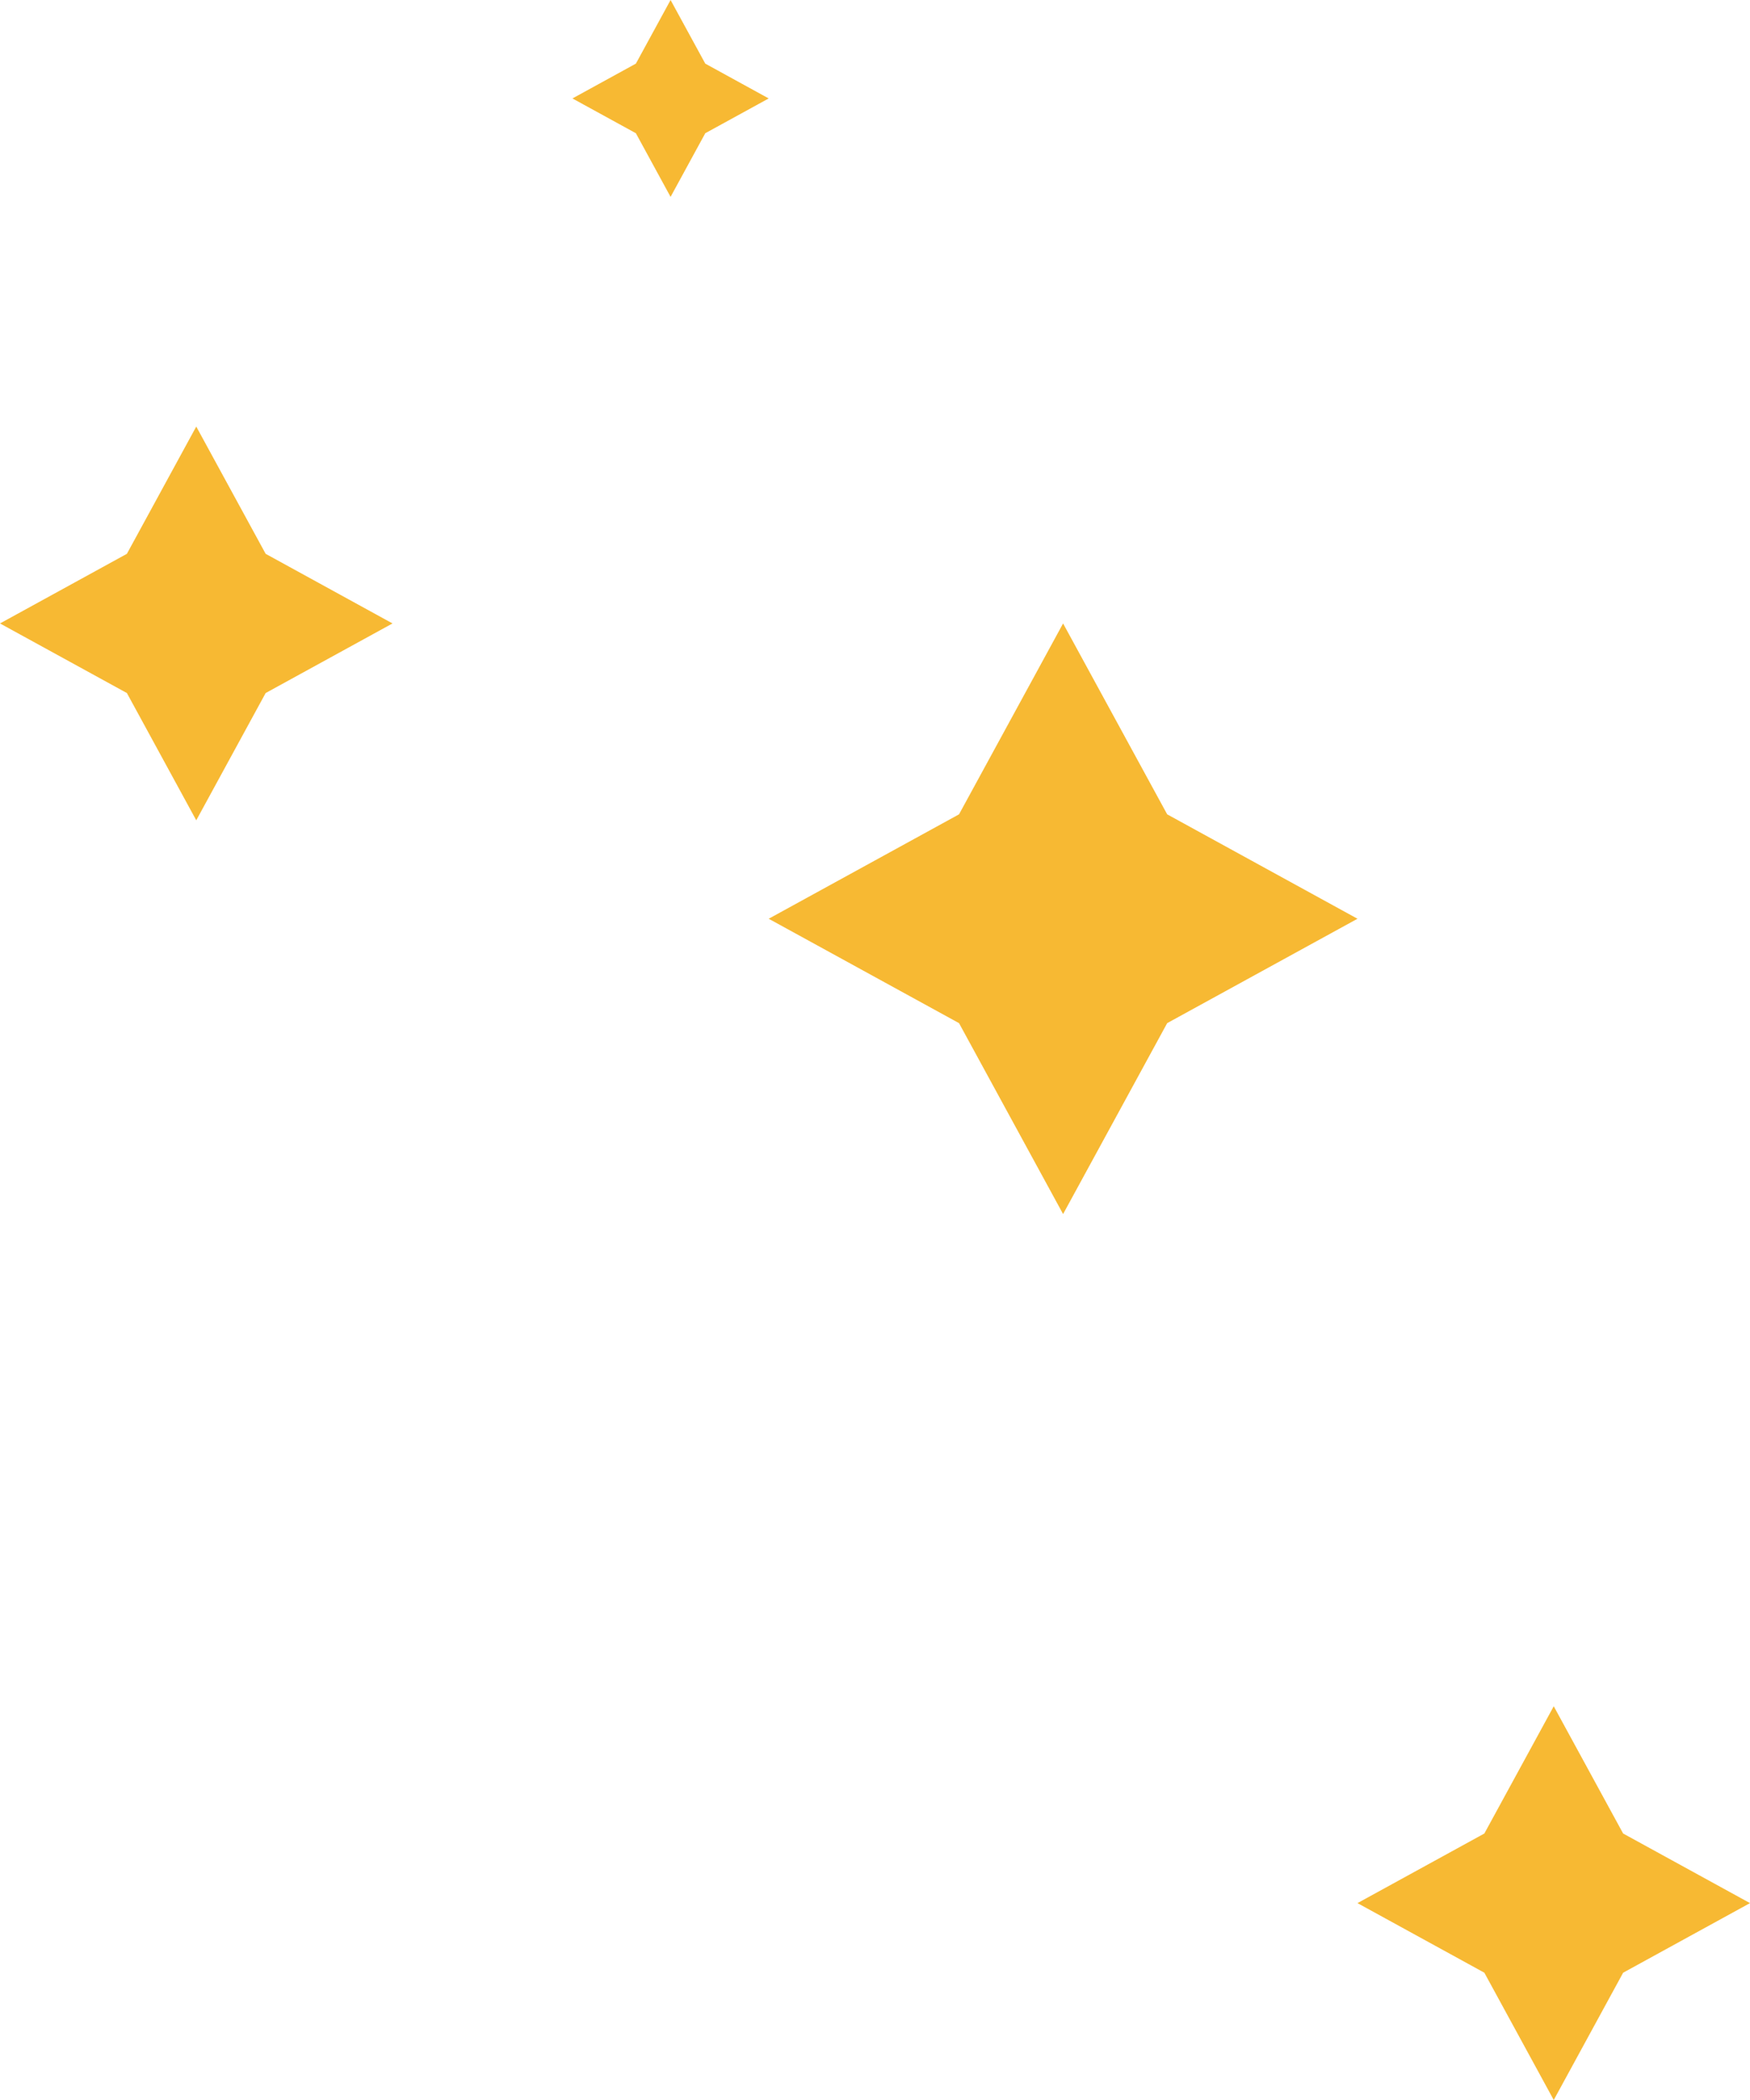 <svg width="75" height="90" viewBox="0 0 75 90" fill="none" xmlns="http://www.w3.org/2000/svg">
<g opacity="0.8">
<g clip-path="url(#clip0_18150_408912)">
<path d="M45.561 26.719L50.022 34.9L58.178 39.375L50.022 43.849L45.561 52.031L41.101 43.849L32.944 39.375L41.101 34.9L45.561 26.719Z" fill="#F5A800"/>
</g>
<g clip-path="url(#clip1_18150_408912)">
<path d="M28.739 0L30.226 2.727L32.944 4.219L30.226 5.71L28.739 8.438L27.252 5.71L24.533 4.219L27.252 2.727L28.739 0Z" fill="#F5A800"/>
</g>
<g clip-path="url(#clip2_18150_408912)">
<path d="M66.589 73.125L69.563 78.579L75 81.562L69.563 84.545L66.589 90L63.615 84.545L58.178 81.562L63.615 78.579L66.589 73.125Z" fill="#F5A800"/>
</g>
<g clip-path="url(#clip3_18150_408912)">
<path d="M8.411 18.281L11.385 23.735L16.822 26.719L11.385 29.702L8.411 35.156L5.438 29.702L-0 26.719L5.438 23.735L8.411 18.281Z" fill="#F5A800"/>
</g>
</g>
<defs>
<clipPath id="clip0_18150_408912">
<rect width="25.234" height="25.312" fill="white" transform="matrix(-1 0 0 1 58.178 26.719)"/>
</clipPath>
<clipPath id="clip1_18150_408912">
<rect width="8.411" height="8.438" fill="white" transform="matrix(-1 0 0 1 32.944 0)"/>
</clipPath>
<clipPath id="clip2_18150_408912">
<rect width="16.822" height="16.875" fill="white" transform="matrix(-1 0 0 1 75 73.125)"/>
</clipPath>
<clipPath id="clip3_18150_408912">
<rect width="16.822" height="16.875" fill="white" transform="matrix(-1 0 0 1 16.822 18.281)"/>
</clipPath>
</defs>
</svg>
